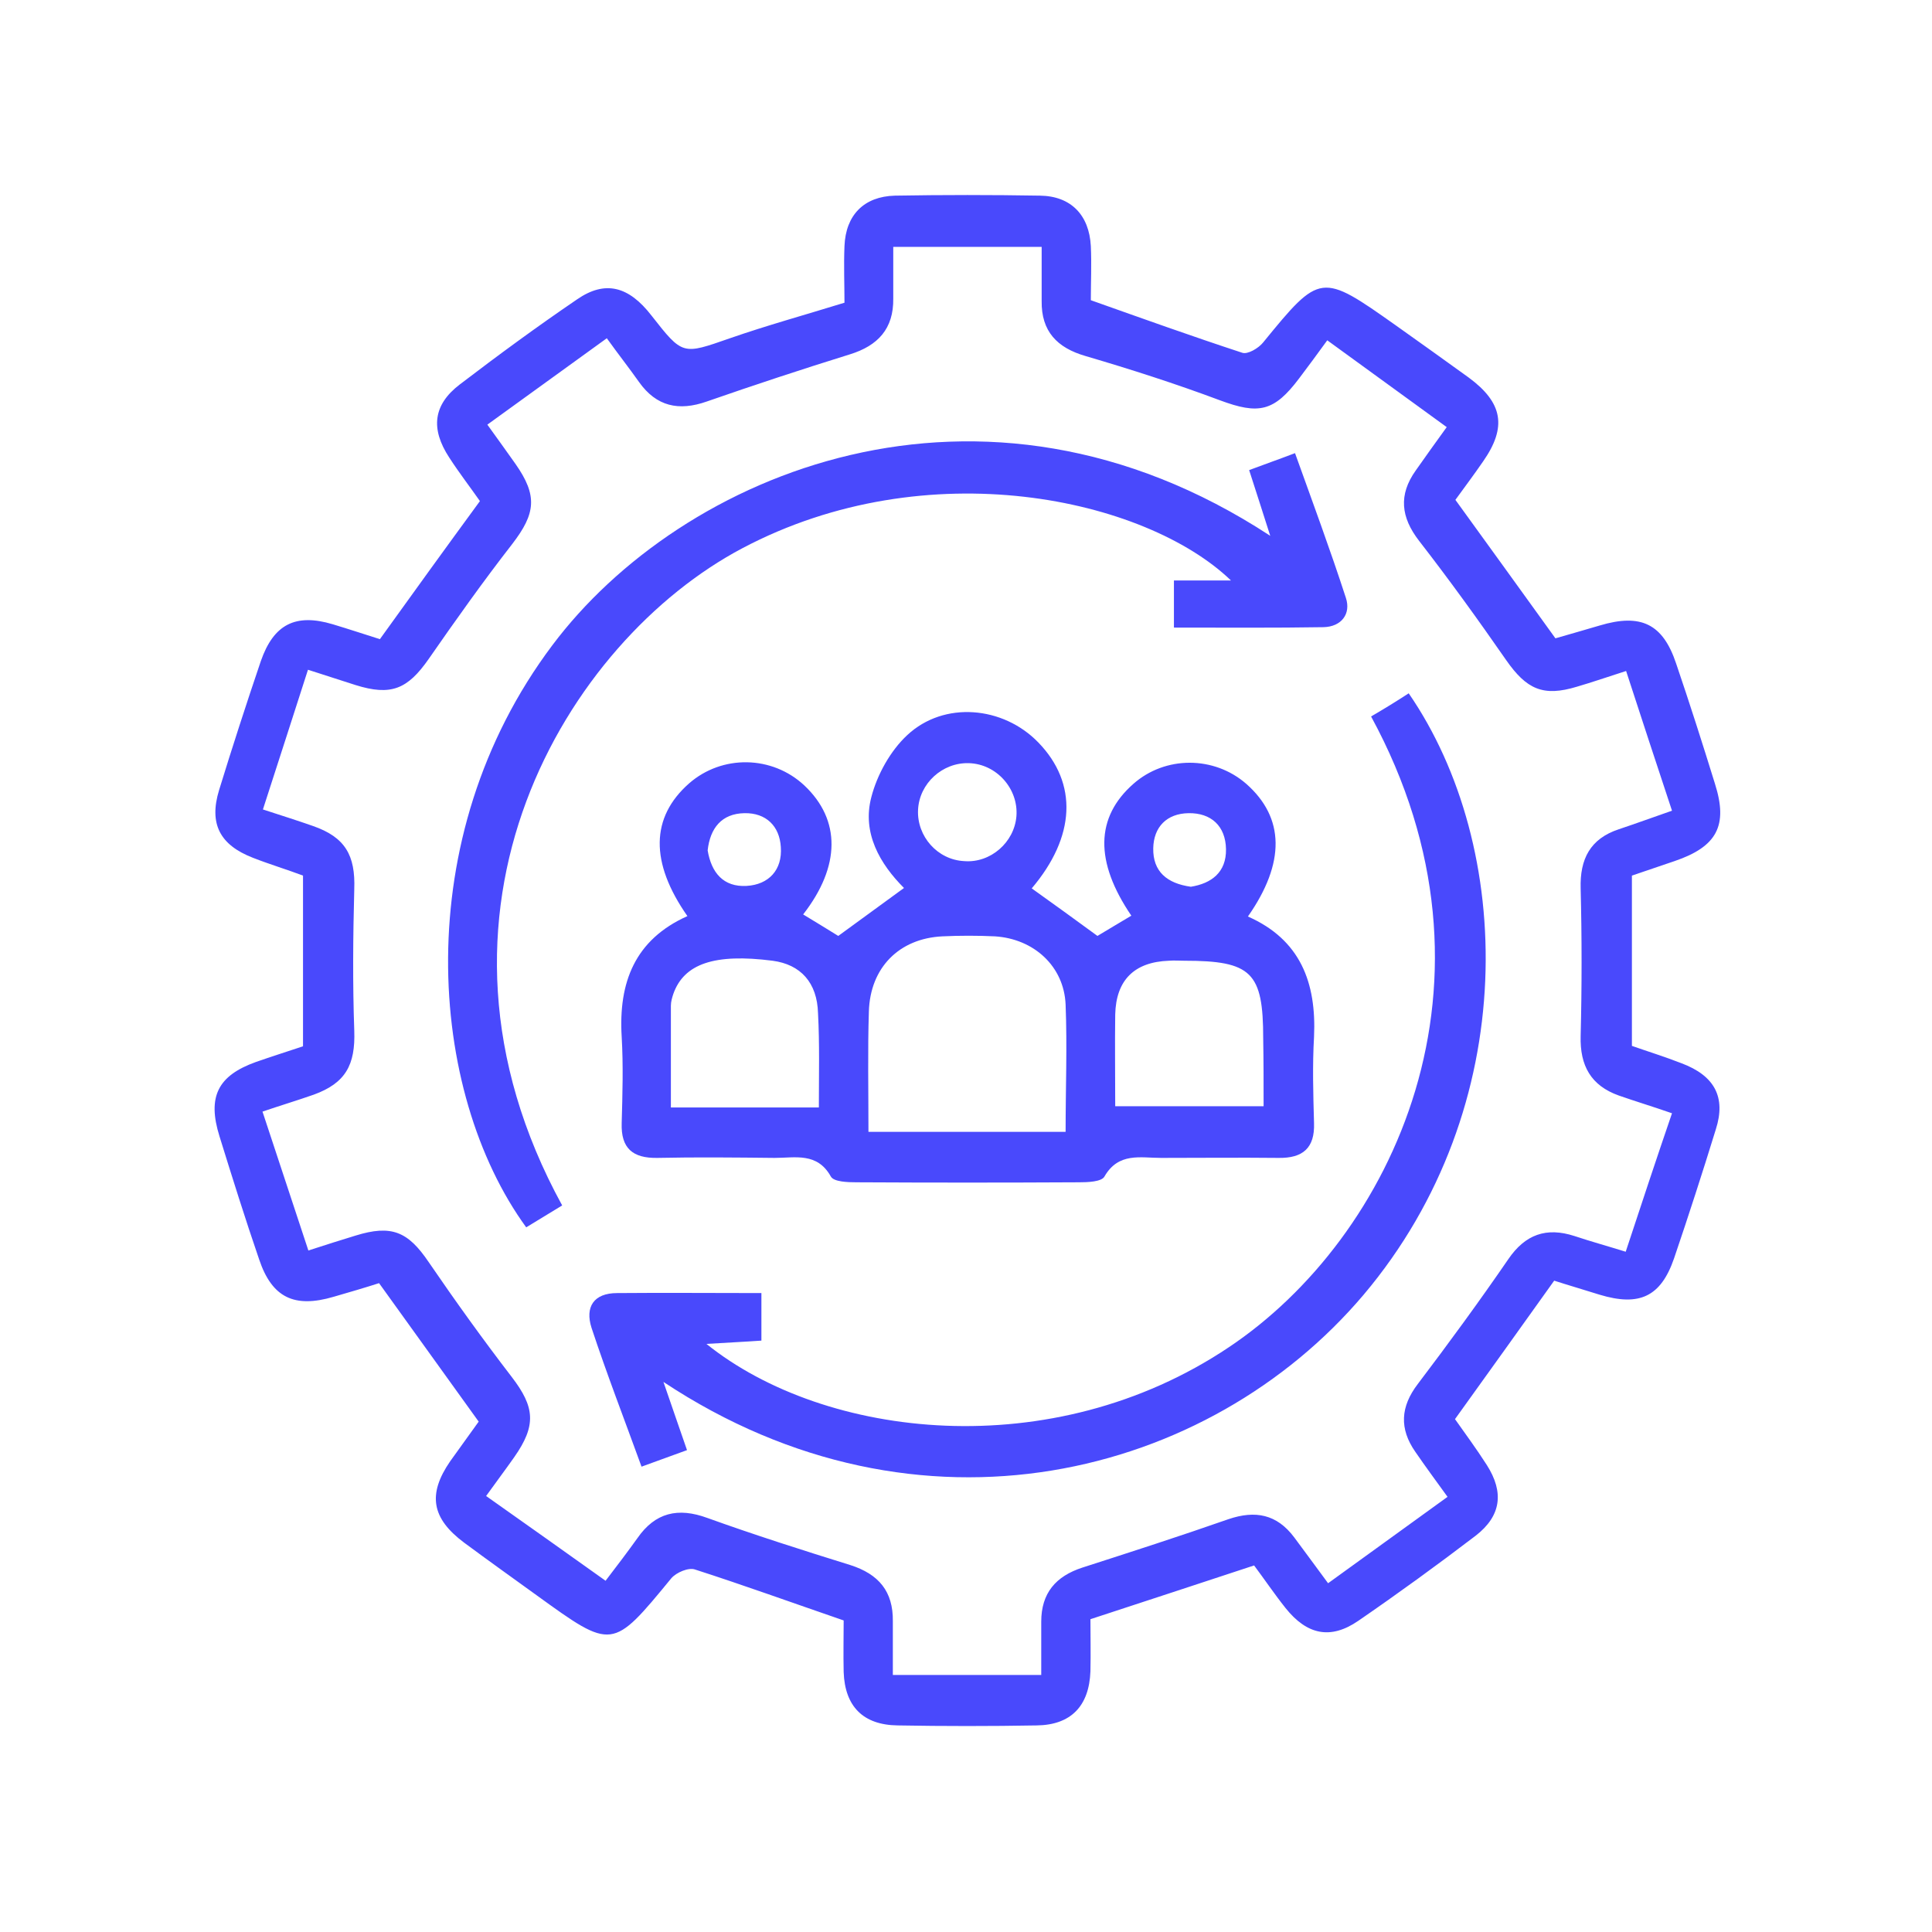 <svg width="106" height="106" viewBox="0 0 106 106" fill="none" xmlns="http://www.w3.org/2000/svg">
<path d="M92.256 58.336C91.326 57.973 90.374 57.678 89.535 57.383C89.535 54.185 89.535 51.169 89.535 48.04C90.283 47.79 91.077 47.518 91.871 47.246C94.207 46.452 94.819 45.295 94.093 43.005C93.413 40.805 92.71 38.605 91.962 36.406C91.236 34.229 90.034 33.639 87.766 34.319C86.904 34.569 86.065 34.818 85.339 35.022C83.48 32.437 81.688 29.965 79.851 27.425C80.328 26.767 80.872 26.042 81.371 25.316C82.686 23.434 82.459 22.096 80.577 20.712C79.262 19.76 77.924 18.807 76.586 17.855C72.481 14.952 72.436 14.952 69.306 18.785C69.056 19.102 68.444 19.465 68.149 19.352C65.383 18.445 62.661 17.469 59.849 16.471C59.849 15.519 59.895 14.498 59.849 13.501C59.758 11.8 58.761 10.757 57.06 10.734C54.406 10.689 51.753 10.689 49.1 10.734C47.399 10.779 46.401 11.8 46.333 13.501C46.288 14.567 46.333 15.633 46.333 16.608C44.133 17.288 42.069 17.855 40.051 18.558C37.443 19.465 37.466 19.51 35.742 17.311C34.495 15.7 33.202 15.36 31.66 16.426C29.46 17.923 27.329 19.488 25.22 21.098C23.768 22.209 23.609 23.524 24.653 25.112C25.197 25.951 25.809 26.745 26.331 27.493C24.471 30.033 22.702 32.482 20.843 35.068C20.049 34.818 19.165 34.523 18.257 34.251C16.216 33.639 15.014 34.251 14.311 36.27C13.518 38.605 12.747 40.987 12.021 43.345C11.454 45.205 12.066 46.361 13.88 47.064C14.81 47.427 15.786 47.722 16.625 48.04C16.625 51.328 16.625 54.344 16.625 57.406C15.74 57.7 14.878 57.973 14.039 58.267C11.953 59.016 11.363 60.172 12.044 62.349C12.747 64.617 13.45 66.862 14.221 69.108C14.924 71.194 16.148 71.784 18.303 71.149C19.165 70.899 20.026 70.65 20.797 70.4C22.657 72.986 24.448 75.48 26.263 77.998C25.741 78.723 25.22 79.449 24.698 80.175C23.451 81.989 23.677 83.304 25.469 84.642C26.784 85.617 28.122 86.57 29.438 87.522C33.611 90.538 33.588 90.538 36.831 86.593C37.103 86.275 37.783 85.98 38.146 86.116C40.822 86.978 43.453 87.93 46.288 88.906C46.288 89.722 46.265 90.743 46.288 91.74C46.356 93.623 47.353 94.643 49.258 94.666C51.798 94.711 54.338 94.711 56.878 94.666C58.761 94.643 59.758 93.6 59.827 91.695C59.849 90.697 59.827 89.677 59.827 88.838C62.888 87.84 65.768 86.887 68.807 85.889C69.351 86.615 69.918 87.454 70.531 88.225C71.71 89.699 73.002 89.972 74.522 88.928C76.699 87.432 78.853 85.867 80.963 84.257C82.369 83.168 82.527 81.875 81.575 80.379C81.008 79.494 80.373 78.632 79.829 77.861C81.688 75.276 83.457 72.804 85.271 70.264C86.043 70.514 86.904 70.763 87.766 71.035C89.943 71.693 91.122 71.149 91.848 69.04C92.642 66.704 93.413 64.323 94.139 61.964C94.706 60.195 94.07 59.016 92.256 58.336ZM89.195 68.677C88.174 68.359 87.267 68.11 86.383 67.815C84.841 67.316 83.684 67.724 82.754 69.085C81.167 71.398 79.489 73.689 77.788 75.934C76.835 77.181 76.767 78.383 77.651 79.653C78.196 80.447 78.763 81.218 79.42 82.125C77.221 83.712 75.089 85.254 72.866 86.865C72.209 85.98 71.619 85.164 71.007 84.347C70.054 83.077 68.875 82.851 67.401 83.35C64.748 84.279 62.072 85.141 59.396 86.003C57.922 86.479 57.128 87.409 57.128 88.974C57.128 89.926 57.128 90.856 57.128 91.899C54.406 91.899 51.821 91.899 48.986 91.899C48.986 90.947 48.986 89.949 48.986 88.951C49.009 87.318 48.215 86.366 46.651 85.867C44.02 85.05 41.389 84.211 38.804 83.281C37.194 82.692 35.946 82.987 34.971 84.393C34.45 85.118 33.905 85.844 33.225 86.729C31.025 85.164 28.893 83.644 26.671 82.079C27.238 81.286 27.737 80.628 28.213 79.948C29.438 78.202 29.347 77.204 28.077 75.548C26.49 73.484 24.993 71.398 23.519 69.244C22.385 67.566 21.478 67.18 19.505 67.792C18.688 68.042 17.895 68.291 16.919 68.609C16.08 66.069 15.264 63.597 14.402 60.989C15.4 60.649 16.307 60.377 17.214 60.059C18.96 59.424 19.505 58.426 19.437 56.544C19.346 53.959 19.369 51.373 19.437 48.788C19.505 46.928 18.938 45.931 17.169 45.318C16.33 45.023 15.468 44.751 14.425 44.411C15.241 41.871 16.058 39.377 16.897 36.746C17.826 37.041 18.666 37.313 19.505 37.585C21.455 38.197 22.362 37.812 23.519 36.156C25.015 34.002 26.512 31.893 28.1 29.852C29.392 28.174 29.506 27.198 28.281 25.452C27.805 24.772 27.306 24.091 26.739 23.298C28.962 21.688 31.093 20.145 33.293 18.558C33.928 19.442 34.518 20.191 35.062 20.962C36.014 22.3 37.239 22.572 38.781 22.028C41.389 21.121 43.997 20.259 46.628 19.442C48.17 18.966 49.032 18.036 49.009 16.381C49.009 15.474 49.009 14.567 49.009 13.546C51.685 13.546 54.316 13.546 57.151 13.546C57.151 14.521 57.151 15.519 57.151 16.517C57.128 18.172 57.99 19.079 59.554 19.533C62.026 20.259 64.498 21.052 66.925 21.96C69.056 22.753 69.896 22.595 71.279 20.758C71.778 20.1 72.277 19.42 72.821 18.671C75.044 20.282 77.13 21.801 79.375 23.434C78.763 24.273 78.219 25.044 77.674 25.815C76.722 27.153 76.858 28.378 77.856 29.67C79.511 31.802 81.099 34.002 82.641 36.224C83.752 37.812 84.659 38.243 86.519 37.676C87.38 37.426 88.22 37.131 89.217 36.814C90.056 39.377 90.873 41.894 91.735 44.479C90.692 44.842 89.762 45.182 88.809 45.5C87.244 46.021 86.677 47.133 86.723 48.743C86.791 51.441 86.791 54.14 86.723 56.839C86.677 58.471 87.29 59.56 88.809 60.104C89.716 60.422 90.624 60.694 91.735 61.08C90.873 63.597 90.056 66.069 89.195 68.677Z" fill="#4949FC"/>
<path d="M68.467 50.285C70.53 47.337 70.485 44.865 68.376 43.005C66.607 41.463 63.931 41.463 62.185 43.005C60.098 44.842 60.053 47.269 62.071 50.239C61.391 50.648 60.733 51.033 60.212 51.35C58.942 50.421 57.785 49.582 56.606 48.742C59.01 45.908 59.146 42.982 56.969 40.737C55.041 38.742 51.798 38.447 49.78 40.329C48.85 41.191 48.124 42.506 47.807 43.731C47.285 45.704 48.283 47.404 49.598 48.72C48.328 49.65 47.172 50.489 45.992 51.35C45.38 50.965 44.768 50.602 44.065 50.171C46.129 47.518 46.129 44.978 44.133 43.096C42.364 41.44 39.62 41.395 37.806 42.982C35.697 44.842 35.651 47.314 37.715 50.262C34.835 51.555 33.928 53.891 34.109 56.884C34.2 58.449 34.154 60.036 34.109 61.624C34.064 63.007 34.721 63.551 36.059 63.529C38.214 63.483 40.346 63.506 42.5 63.529C43.634 63.529 44.836 63.211 45.584 64.549C45.743 64.844 46.514 64.867 46.99 64.867C51.05 64.889 55.109 64.889 59.191 64.867C59.667 64.867 60.438 64.844 60.597 64.549C61.368 63.211 62.57 63.529 63.704 63.529C65.859 63.529 67.99 63.506 70.145 63.529C71.483 63.551 72.14 62.984 72.095 61.624C72.05 60.036 72.004 58.449 72.095 56.884C72.231 53.913 71.347 51.555 68.467 50.285ZM40.844 44.615C42.024 44.592 42.772 45.318 42.84 46.475C42.931 47.722 42.182 48.538 40.958 48.606C39.688 48.675 39.03 47.881 38.826 46.656C38.962 45.431 39.597 44.638 40.844 44.615ZM44.927 60.762C42.114 60.762 39.552 60.762 36.808 60.762C36.808 58.857 36.808 57.02 36.808 55.183C36.808 54.956 36.876 54.73 36.944 54.526C37.533 52.87 39.212 52.303 42.387 52.711C43.929 52.915 44.836 53.913 44.881 55.591C44.972 57.27 44.927 58.948 44.927 60.762ZM50.369 44.434C50.437 42.982 51.707 41.826 53.159 41.871C54.678 41.916 55.88 43.277 55.767 44.774C55.653 46.225 54.338 47.359 52.909 47.246C51.435 47.178 50.301 45.885 50.369 44.434ZM58.465 62.1C54.837 62.1 51.322 62.1 47.648 62.1C47.648 59.787 47.603 57.632 47.671 55.501C47.739 53.097 49.326 51.487 51.707 51.373C52.66 51.328 53.635 51.328 54.587 51.373C56.719 51.509 58.375 53.006 58.465 55.115C58.556 57.406 58.465 59.696 58.465 62.1ZM65.201 44.615C66.448 44.592 67.242 45.318 67.265 46.588C67.287 47.858 66.471 48.47 65.337 48.652C64.022 48.47 63.251 47.813 63.273 46.543C63.296 45.364 64.022 44.638 65.201 44.615ZM69.328 60.694C66.539 60.694 63.886 60.694 61.187 60.694C61.187 58.925 61.164 57.292 61.187 55.659C61.232 53.777 62.23 52.779 64.135 52.711C64.407 52.688 64.702 52.711 64.974 52.711C68.671 52.711 69.306 53.346 69.306 56.975C69.328 58.199 69.328 59.424 69.328 60.694Z" fill="#4949FC"/>
<path d="M75.225 39.309C83.14 53.868 76.382 67.928 67.424 73.915C57.717 80.424 45.244 78.95 38.758 73.734C39.847 73.666 40.822 73.621 41.775 73.553C41.775 72.623 41.775 71.806 41.775 70.945C39.053 70.945 36.445 70.922 33.86 70.945C32.567 70.945 32.091 71.716 32.454 72.85C33.293 75.389 34.268 77.907 35.198 80.469C36.082 80.152 36.808 79.88 37.693 79.562C37.262 78.338 36.899 77.249 36.4 75.82C50.46 85.141 66.335 81.059 74.817 71.035C83.525 60.717 83.072 46.429 77.289 38.039C76.631 38.469 75.928 38.9 75.225 39.309Z" fill="#4949FC"/>
<path d="M40.732 30.078C50.891 24.704 62.843 27.334 67.537 31.847C66.358 31.847 65.383 31.847 64.408 31.847C64.408 32.8 64.408 33.548 64.408 34.433C67.22 34.433 69.918 34.455 72.617 34.41C73.592 34.387 74.136 33.684 73.842 32.8C72.98 30.146 72.005 27.516 71.052 24.862C70.1 25.225 69.374 25.475 68.535 25.792C68.943 27.04 69.283 28.128 69.692 29.398C53.772 18.966 37.352 25.996 30.3 35.408C22.362 45.976 23.474 59.923 28.871 67.339C29.529 66.93 30.186 66.545 30.844 66.137C22.022 50.035 31.116 35.158 40.732 30.078Z" fill="#4949FC"/>
</svg>
